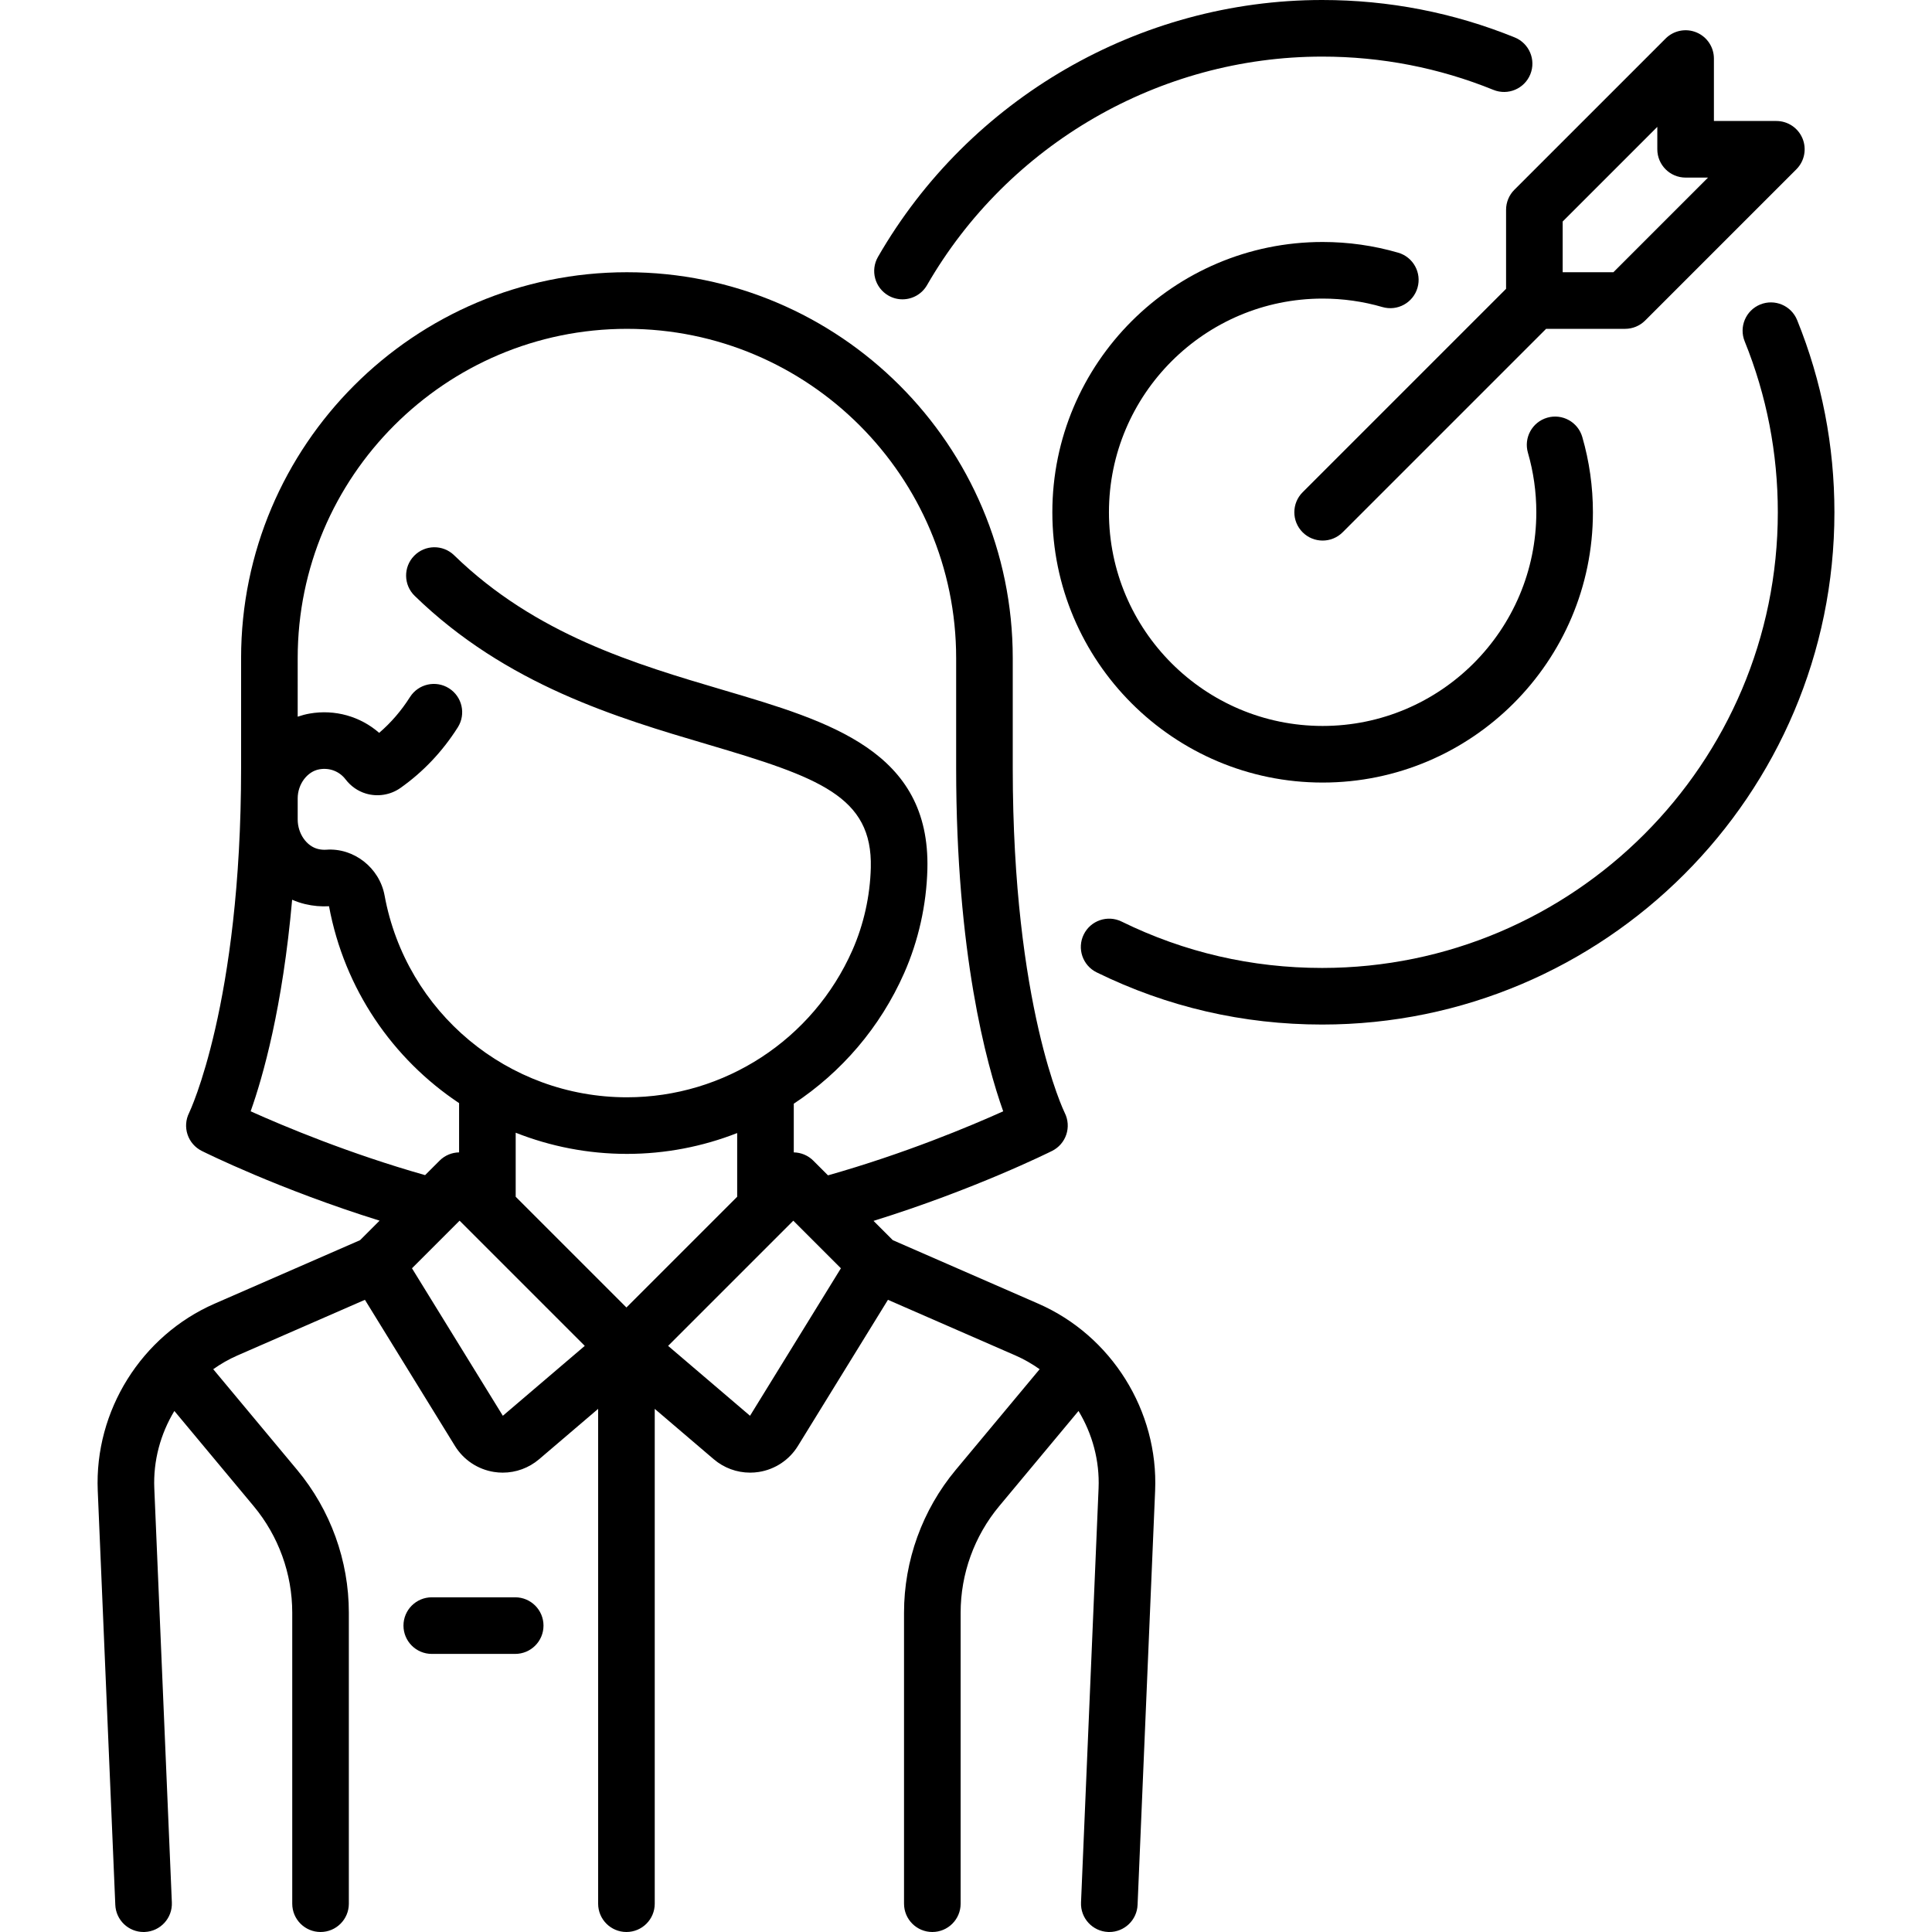 <?xml version="1.0" encoding="iso-8859-1"?>
<!-- Generator: Adobe Illustrator 19.0.0, SVG Export Plug-In . SVG Version: 6.00 Build 0)  -->
<svg version="1.1" id="Capa_1" xmlns="http://www.w3.org/2000/svg" xmlns:xlink="http://www.w3.org/1999/xlink" x="0px" y="0px"
	 viewBox="0 0 512.001 512.001" style="enable-background:new 0 0 512.001 512.001;" xml:space="preserve">
<g>
	<g>
		<path d="M275.138,345.48l-38.529-16.819l-5.114-5.114c26.681-8.292,46.394-18.08,47.325-18.545
			c1.779-0.89,3.132-2.449,3.761-4.337c0.629-1.887,0.482-3.946-0.407-5.726c-0.138-0.275-13.785-28.299-13.785-91.394v-29.153
			c0-56.379-45.868-102.247-102.248-102.247c-56.379,0-102.248,45.868-102.248,102.247v29.153c0,62.553-13.66,91.139-13.785,91.394
			c-0.89,1.779-1.036,3.839-0.407,5.726c0.629,1.888,1.982,3.447,3.761,4.337c0.922,0.461,20.542,10.202,47.128,18.484l-5.175,5.175
			L56.886,345.48c-19.429,8.481-31.879,28.409-30.981,49.589l4.651,109.749c0.171,4.03,3.492,7.183,7.488,7.183
			c0.107,0,0.215-0.002,0.323-0.007c4.139-0.175,7.351-3.672,7.176-7.811l-4.651-109.749c-0.311-7.331,1.645-14.442,5.315-20.512
			l21.021,25.226c6.59,7.907,10.219,17.931,10.219,28.224V504.5c0,4.142,3.358,7.5,7.5,7.5c4.142,0,7.5-3.358,7.5-7.5v-77.128
			c0-13.795-4.864-27.229-13.695-37.827l-22.244-26.692c1.984-1.401,4.107-2.633,6.38-3.625l33.821-14.764l23.86,38.73
			c2.281,3.702,6.053,6.213,10.348,6.89c0.773,0.122,1.548,0.182,2.318,0.182c3.512,0,6.933-1.245,9.646-3.56l15.632-13.339V504.5
			c0,4.142,3.358,7.5,7.5,7.5c4.142,0,7.5-3.358,7.5-7.5V373.366l15.631,13.339c2.713,2.315,6.133,3.56,9.646,3.56
			c0.771,0,1.546-0.06,2.318-0.182c4.295-0.676,8.067-3.188,10.348-6.89l23.86-38.73l33.821,14.764
			c2.273,0.992,4.396,2.224,6.38,3.625l-22.244,26.692c-8.832,10.598-13.695,24.032-13.695,37.827V504.5c0,4.142,3.358,7.5,7.5,7.5
			c4.142,0,7.5-3.358,7.5-7.5v-77.128c0-10.292,3.629-20.316,10.219-28.224l21.021-25.226c3.67,6.07,5.625,13.181,5.315,20.512
			l-4.651,109.749c-0.175,4.138,3.037,7.635,7.176,7.811c0.108,0.005,0.215,0.007,0.323,0.007c3.996,0,7.317-3.153,7.488-7.183
			l4.651-109.749C307.017,373.889,294.567,353.961,275.138,345.48z M78.892,174.393c0.002-48.109,39.141-87.247,87.25-87.247
			c48.108,0,87.248,39.139,87.248,87.247v29.153c0,49.084,8.007,78.423,12.47,90.962c-8.825,3.972-26.145,11.231-46.431,16.972
			l-3.895-3.895c-1.375-1.375-3.231-2.156-5.173-2.19v-12.901c12.613-8.328,22.894-20.205,29.254-34.61
			c3.784-8.57,5.913-18.093,6.154-27.537c0.802-31.277-25.827-39.139-54.02-47.462c-23.327-6.887-49.766-14.692-71.396-35.733
			c-2.969-2.888-7.717-2.823-10.605,0.147c-2.888,2.969-2.823,7.717,0.146,10.605c24.288,23.625,53.853,32.354,77.608,39.367
			c29.567,8.729,43.757,13.764,43.272,32.692c-0.192,7.506-1.88,15.065-4.881,21.862c-10.452,23.673-33.906,38.969-59.752,38.969
			c-31.52,0-58.529-22.494-64.221-53.485c-1.348-7.338-8.134-12.666-15.469-12.127c-0.688,0.05-1.405-0.01-2.124-0.18
			c-3.098-0.733-5.434-4.102-5.434-7.835v-5.594c0-3.75,2.521-7.131,5.737-7.695c2.706-0.476,5.304,0.52,6.945,2.659
			c1.393,1.817,3.251,3.117,5.372,3.757c3.106,0.939,6.53,0.388,9.163-1.47c6.038-4.262,11.155-9.667,15.209-16.065
			c2.217-3.499,1.179-8.132-2.32-10.35c-3.499-2.216-8.133-1.179-10.35,2.32c-2.291,3.614-5.028,6.792-8.166,9.484
			c-4.982-4.357-11.72-6.291-18.447-5.11c-1.083,0.19-2.128,0.479-3.144,0.825V174.393z M66.424,294.506
			c3.281-9.219,8.472-27.528,10.995-56.069c1.106,0.484,2.258,0.878,3.453,1.161c2.093,0.496,4.217,0.687,6.322,0.566
			c4.081,21.993,16.904,40.479,34.47,52.174v13.057c-1.876,0.033-3.742,0.76-5.173,2.191l-3.837,3.837
			C92.494,305.701,75.232,298.468,66.424,294.506z M133.259,375.196l-24.08-39.086l12.615-12.615l33.175,33.175L133.259,375.196z
			 M166.012,346.5l-29.349-29.348v-16.97c9.17,3.621,19.122,5.612,29.478,5.612c10.187,0,20.067-1.94,29.219-5.524v16.882
			L166.012,346.5z M198.765,375.196l-21.709-18.526l33.175-33.175l12.615,12.615L198.765,375.196z"/>
	</g>
</g>
<g>
	<g>
		<path d="M136.533,423.303h-22.109c-4.142,0-7.5,3.358-7.5,7.5c0,4.142,3.358,7.5,7.5,7.5h22.109c4.142,0,7.5-3.358,7.5-7.5
			C144.033,426.661,140.675,423.303,136.533,423.303z"/>
	</g>
</g>
<g>
	<g>
		<path d="M476.261,84.824c-1.556-3.84-5.928-5.691-9.767-4.136s-5.691,5.928-4.136,9.767c5.829,14.39,8.784,29.632,8.784,45.303
			c0,66.586-54.172,120.758-120.758,120.758c-18.652,0-36.532-4.135-53.145-12.291c-3.718-1.825-8.212-0.291-10.038,3.427
			c-1.825,3.719-0.291,8.212,3.427,10.038c18.687,9.174,38.792,13.826,59.755,13.826c74.857,0,135.758-60.901,135.758-135.758
			C486.141,118.148,482.817,101.011,476.261,84.824z"/>
	</g>
</g>
<g>
	<g>
		<path d="M401.422,9.922C385.204,3.338,368.032,0,350.383,0c-48.414,0-93.519,26.087-117.711,68.082
			c-2.068,3.589-0.835,8.174,2.755,10.242c1.179,0.68,2.466,1.002,3.737,1.002c2.594,0,5.118-1.348,6.505-3.757
			C267.192,38.209,307.316,15,350.383,15c15.706,0,30.979,2.968,45.396,8.821c3.839,1.558,8.212-0.29,9.771-4.128
			C407.109,15.855,405.26,11.48,401.422,9.922z"/>
	</g>
</g>
<g>
	<g>
		<path d="M477.683,36.694c-1.161-2.803-3.896-4.63-6.929-4.63h-16.549V15.516c0-3.034-1.827-5.768-4.63-6.929
			c-2.801-1.16-6.028-0.519-8.173,1.626l-40.081,40.081c-1.406,1.406-2.196,3.313-2.196,5.303v20.942l-53.916,53.916
			c-2.929,2.929-2.929,7.677,0,10.606c1.464,1.464,3.384,2.196,5.303,2.196s3.839-0.732,5.303-2.196l53.916-53.916h20.942
			c1.989,0,3.897-0.791,5.303-2.197l40.081-40.081C478.202,42.722,478.844,39.496,477.683,36.694z M427.567,72.145h-13.442V58.703
			l25.081-25.08v5.941c0,4.142,3.358,7.5,7.5,7.5h5.942L427.567,72.145z"/>
	</g>
</g>
<g>
	<g>
		<path d="M419.325,115.811c-1.151-3.979-5.309-6.27-9.29-5.119c-3.979,1.152-6.271,5.311-5.119,9.29
			c1.476,5.1,2.225,10.408,2.225,15.776c0,31.226-25.404,56.629-56.629,56.629c-31.225,0-56.629-25.404-56.629-56.629
			s25.404-56.629,56.629-56.629c5.393,0,10.723,0.755,15.844,2.244c3.979,1.157,8.139-1.13,9.296-5.107s-1.13-8.139-5.107-9.296
			c-6.482-1.885-13.223-2.841-20.033-2.841c-39.496,0-71.629,32.133-71.629,71.629c0,39.497,32.133,71.629,71.629,71.629
			c39.496,0,71.629-32.133,71.629-71.629C422.141,128.979,421.193,122.267,419.325,115.811z"/>
	</g>
</g>
<g>
</g>
<g>
</g>
<g>
</g>
<g>
</g>
<g>
</g>
<g>
</g>
<g>
</g>
<g>
</g>
<g>
</g>
<g>
</g>
<g>
</g>
<g>
</g>
<g>
</g>
<g>
</g>
<g>
</g>
</svg>
